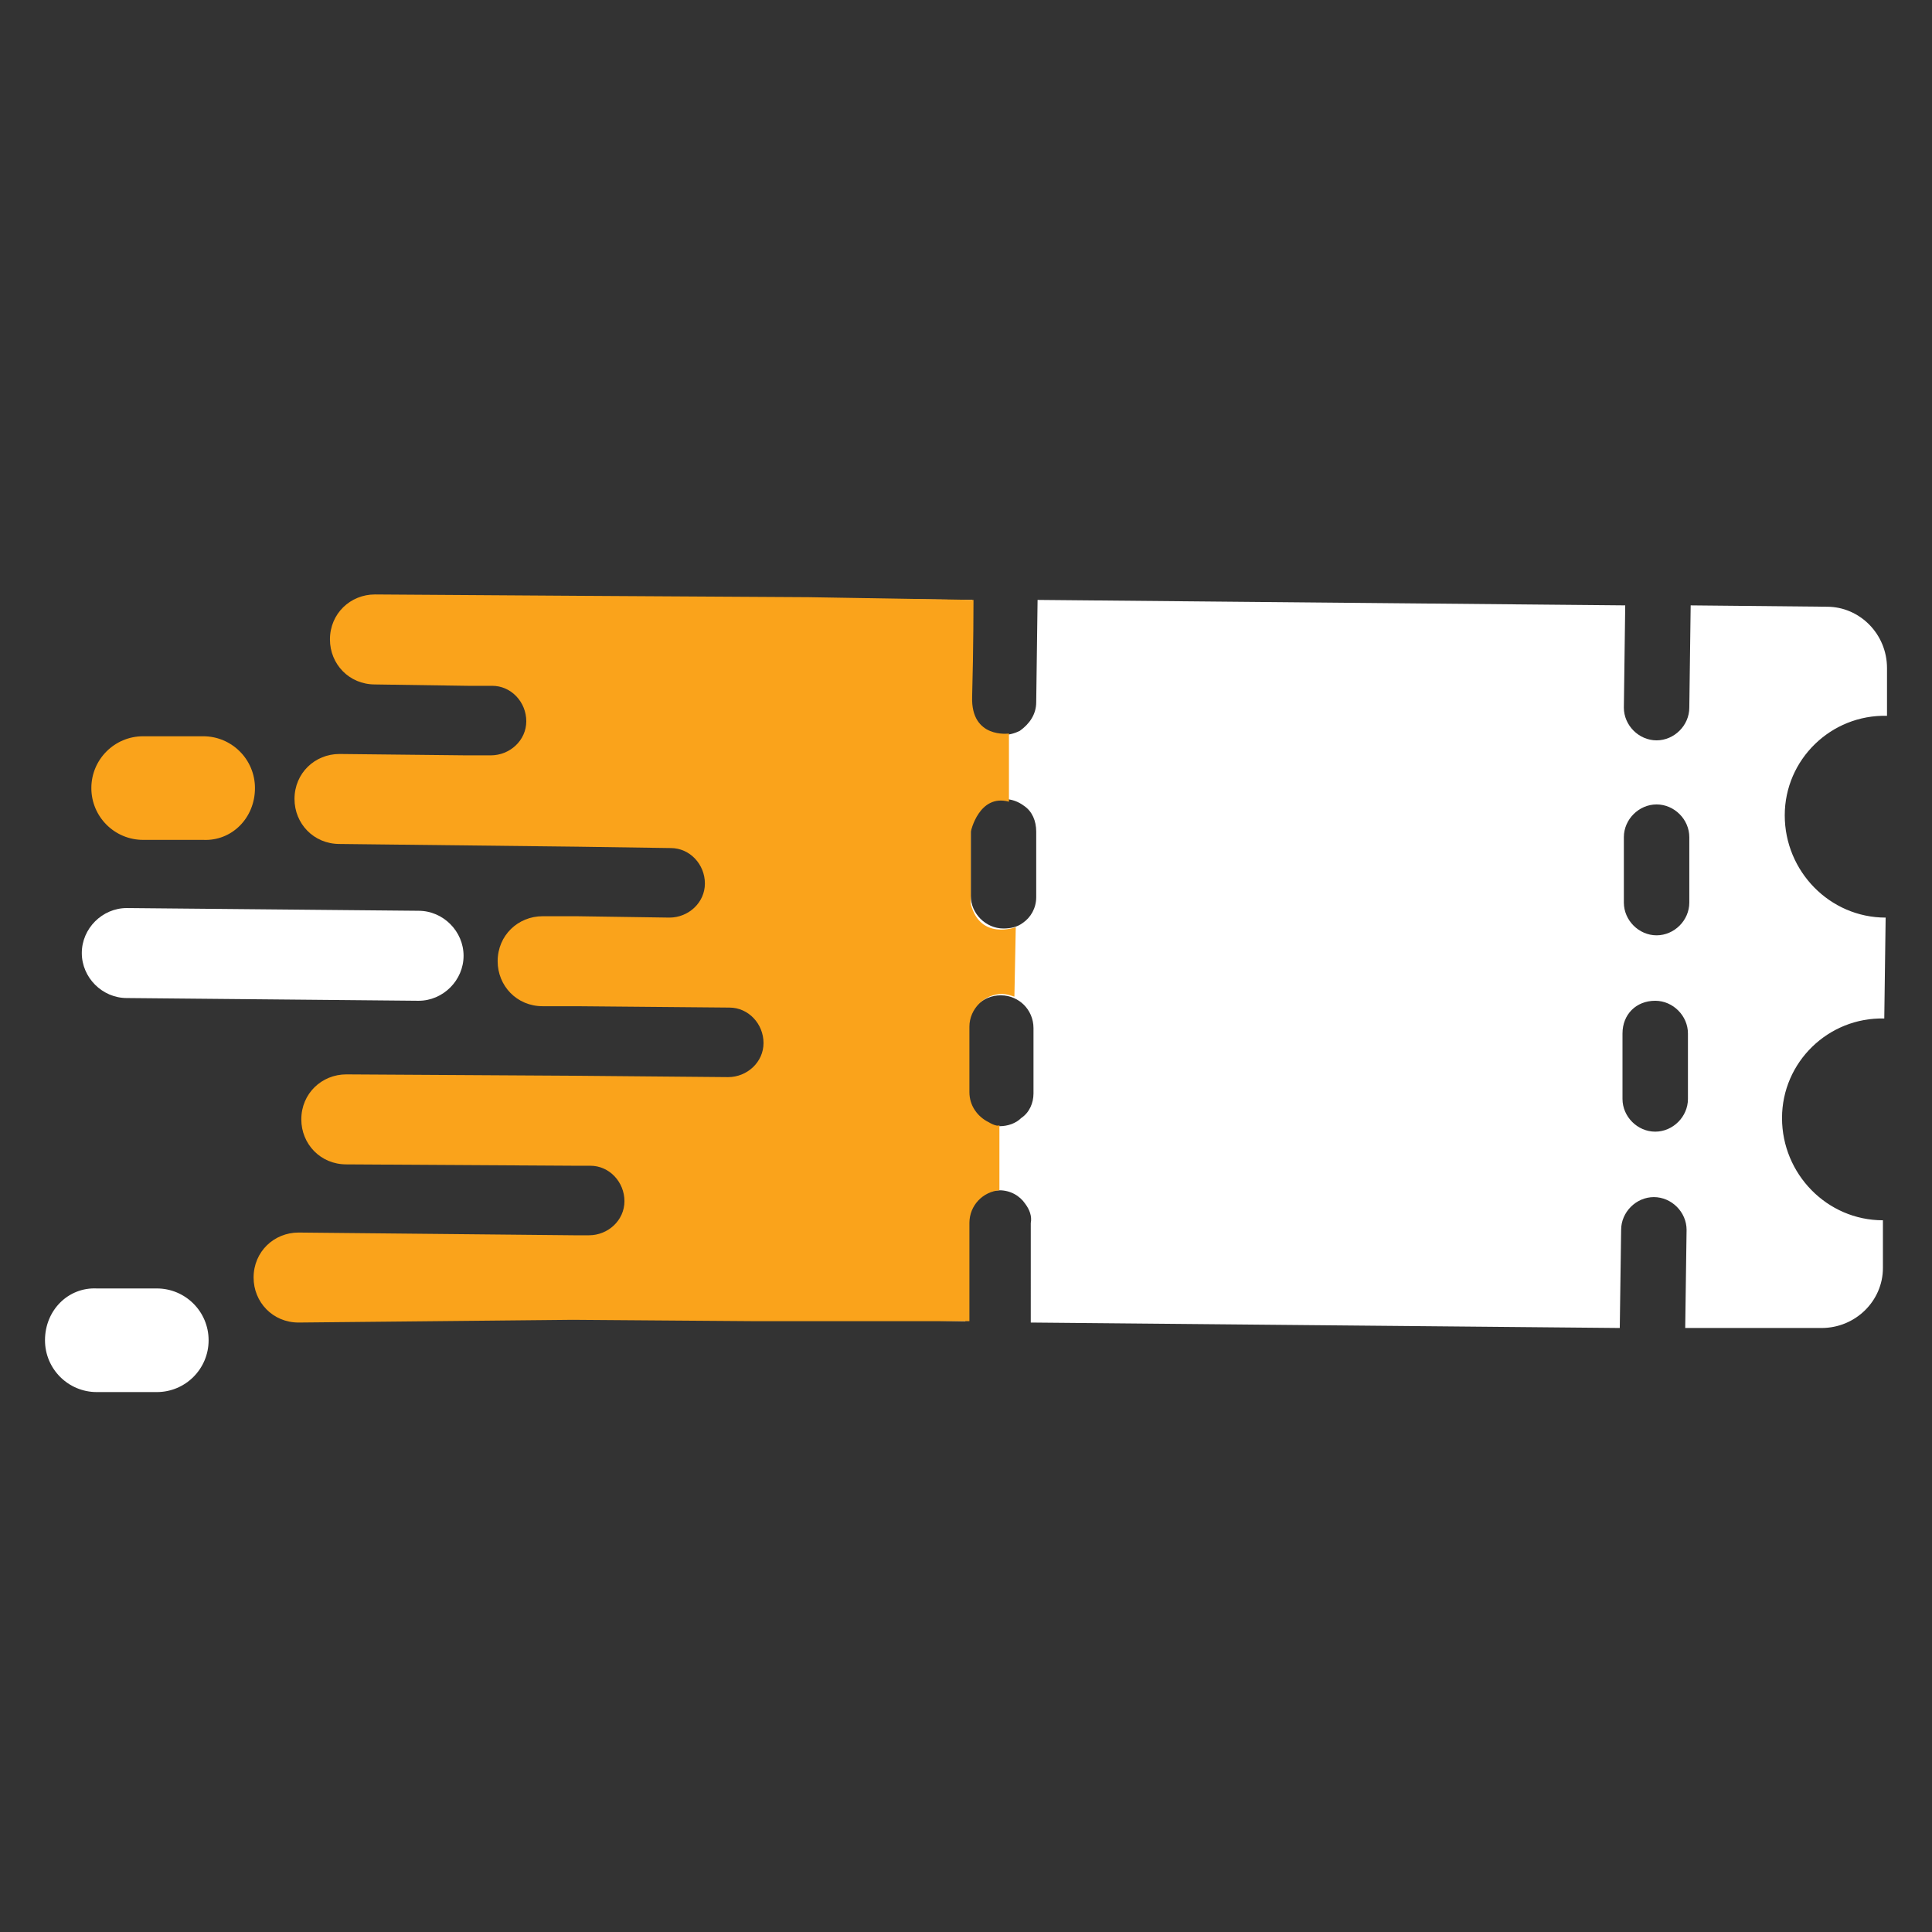 <?xml version="1.0" encoding="utf-8"?>
<!-- Generator: Adobe Illustrator 22.0.1, SVG Export Plug-In . SVG Version: 6.00 Build 0)  -->
<svg version="1.1" id="Calque_1" xmlns="http://www.w3.org/2000/svg" xmlns:xlink="http://www.w3.org/1999/xlink" x="0px" y="0px"
	 viewBox="0 0 141.7 141.7" style="enable-background:new 0 0 141.7 141.7;" xml:space="preserve">
<rect x="0" y="0" width="141.7" height="141.7" fill="#333333" stroke="none"/>
<style type="text/css">
	.st0{fill:#FFFFFF;}
	.st1{fill:#FAA31B;}
</style>
<g>
	<path class="st0" d="M71.3,44l-10.1-0.1c-2.5,0-4.5,2-4.5,4.4l0,3.5c4.1,0,7.4,3.4,7.4,7.5c0,4.1-3.4,7.4-7.5,7.3L56.4,74
		c4.1,0,7.4,3.4,7.4,7.5c0,4.1-3.4,7.4-7.5,7.3l0,3.5c0,2.5,2,4.5,4.4,4.5l4.4,0l5.7,0.1l0.1-7.2c0-1.3,1.1-2.4,2.4-2.4
		c0.8,0,1.5,0.4,1.9,1c0.3,0.4,0.5,0.9,0.4,1.4L75.6,97l43.2,0.4l0.1-7.2c0-1.3,1.1-2.4,2.4-2.4c1.3,0,2.4,1.1,2.4,2.4l-0.1,7.2
		l4.8,0l5.2,0c2.5,0,4.5-2,4.5-4.4l0-3.5c-4.1,0-7.4-3.4-7.4-7.5c0-4.1,3.4-7.4,7.5-7.3l0.1-7.4c-4.1,0-7.4-3.4-7.4-7.5
		c0-4.1,3.4-7.4,7.5-7.3l0-3.5c0-2.5-2-4.5-4.4-4.5l-10-0.1l-0.1,7.5c0,1.3-1.1,2.4-2.4,2.4c-1.3,0-2.4-1.1-2.4-2.4l0.1-7.5L76.1,44
		L76,51.5c0,0.9-0.5,1.6-1.2,2.1c-0.4,0.2-0.8,0.3-1.2,0.3c-1.3,0-2.4-1.1-2.4-2.4L71.3,44z M73.4,73c0.7,0,1.3,0.3,1.7,0.7
		c0.4,0.4,0.7,1,0.7,1.7l0,4.8c0,0.7-0.3,1.4-0.9,1.8c-0.4,0.4-1,0.6-1.6,0.6c-1.3,0-2.4-1.1-2.4-2.4l0-4.8C71,74,72.1,73,73.4,73z
		 M121.4,73.4c1.3,0,2.4,1.1,2.4,2.4l0,4.8c0,1.3-1.1,2.4-2.4,2.4c-1.3,0-2.4-1.1-2.4-2.4l0-4.8C119,74.4,120,73.4,121.4,73.4z
		 M73.6,58.6c0.6,0,1.1,0.2,1.5,0.5c0.6,0.4,0.9,1.1,0.9,1.9l0,4.8c0,0.8-0.4,1.5-1,1.9c-0.4,0.3-0.9,0.4-1.4,0.4
		c-1.3,0-2.4-1.1-2.4-2.4l0-4.8C71.1,59.6,72.2,58.6,73.6,58.6z M121.5,59c1.3,0,2.4,1.1,2.4,2.4l0,4.8c0,1.3-1.1,2.4-2.4,2.4
		c-1.3,0-2.4-1.1-2.4-2.4l0-4.8C119.1,60.1,120.2,59,121.5,59z"/>
	<path class="st0" d="M30.7,66.8c1.8,0,3.3,1.5,3.3,3.3c0,1.8-1.5,3.3-3.3,3.3L9.3,73.2c-1.8,0-3.3-1.5-3.3-3.3
		c0-1.8,1.5-3.3,3.3-3.3L30.7,66.8z"/>
	<path class="st0" d="M7.1,94.5l4.4,0c2.1,0,3.8,1.7,3.8,3.8c0,2.1-1.7,3.8-3.8,3.8l-4.4,0c-2.1,0-3.8-1.7-3.8-3.8
		C3.3,96.1,5,94.4,7.1,94.5z"/>
	<path class="st1" d="M14.9,61.6l-4.4,0c-2.1,0-3.8-1.7-3.8-3.8c0-2.1,1.7-3.8,3.8-3.8l4.4,0c2.1,0,3.8,1.7,3.8,3.8
		C18.7,60,17,61.7,14.9,61.6z"/>
	<path class="st1" d="M72.5,82.3c-0.8-0.4-1.4-1.2-1.4-2.2v-4.8c0-1.3,1.1-2.4,2.4-2.4c0.3,0,0.6,0.1,0.9,0.2l0.1-5.1
		c0,0-2.6,1-3.3-1.7l0-5.3c0,0,0.6-2.8,2.8-2.2v-5c0,0-2.8,0.4-2.7-2.7c0.1-3.5,0.1-7.1,0.1-7.1l-12.1-0.2l-16.8-0.1l-15-0.1
		c-1.8,0-3.3,1.4-3.3,3.3c0,1.8,1.4,3.3,3.3,3.3l6.8,0.1l1.8,0c1.4,0,2.5,1.2,2.5,2.6c0,1.4-1.2,2.5-2.6,2.5l-1.8,0l-9.3-0.1
		c-1.8,0-3.3,1.4-3.3,3.3c0,1.8,1.4,3.3,3.3,3.3l17.5,0.2l6.8,0.1c1.4,0,2.5,1.2,2.5,2.6c0,1.4-1.2,2.5-2.6,2.5l-6.8-0.1l-2.5,0
		c-1.8,0-3.3,1.4-3.3,3.3c0,1.8,1.4,3.3,3.3,3.3l2.5,0l11.2,0.1c1.4,0,2.5,1.2,2.5,2.6c0,1.4-1.2,2.5-2.6,2.5l-11.2-0.1l-16.8-0.1
		c-1.8,0-3.3,1.4-3.3,3.3c0,1.8,1.4,3.3,3.3,3.3l16.8,0.1l1.1,0c1.4,0,2.5,1.2,2.5,2.6c0,1.4-1.2,2.5-2.6,2.5l-1.1,0l-20.2-0.2
		c-1.8,0-3.3,1.4-3.3,3.3c0,1.8,1.4,3.3,3.3,3.3L42,96.8l13.3,0.1l15.8,0v-7.2c0-1.3,1-2.3,2.2-2.4c0,0,0,0,0,0l0-4.8
		C73.3,82.6,73,82.6,72.5,82.3z"/>
</g>
</svg>
